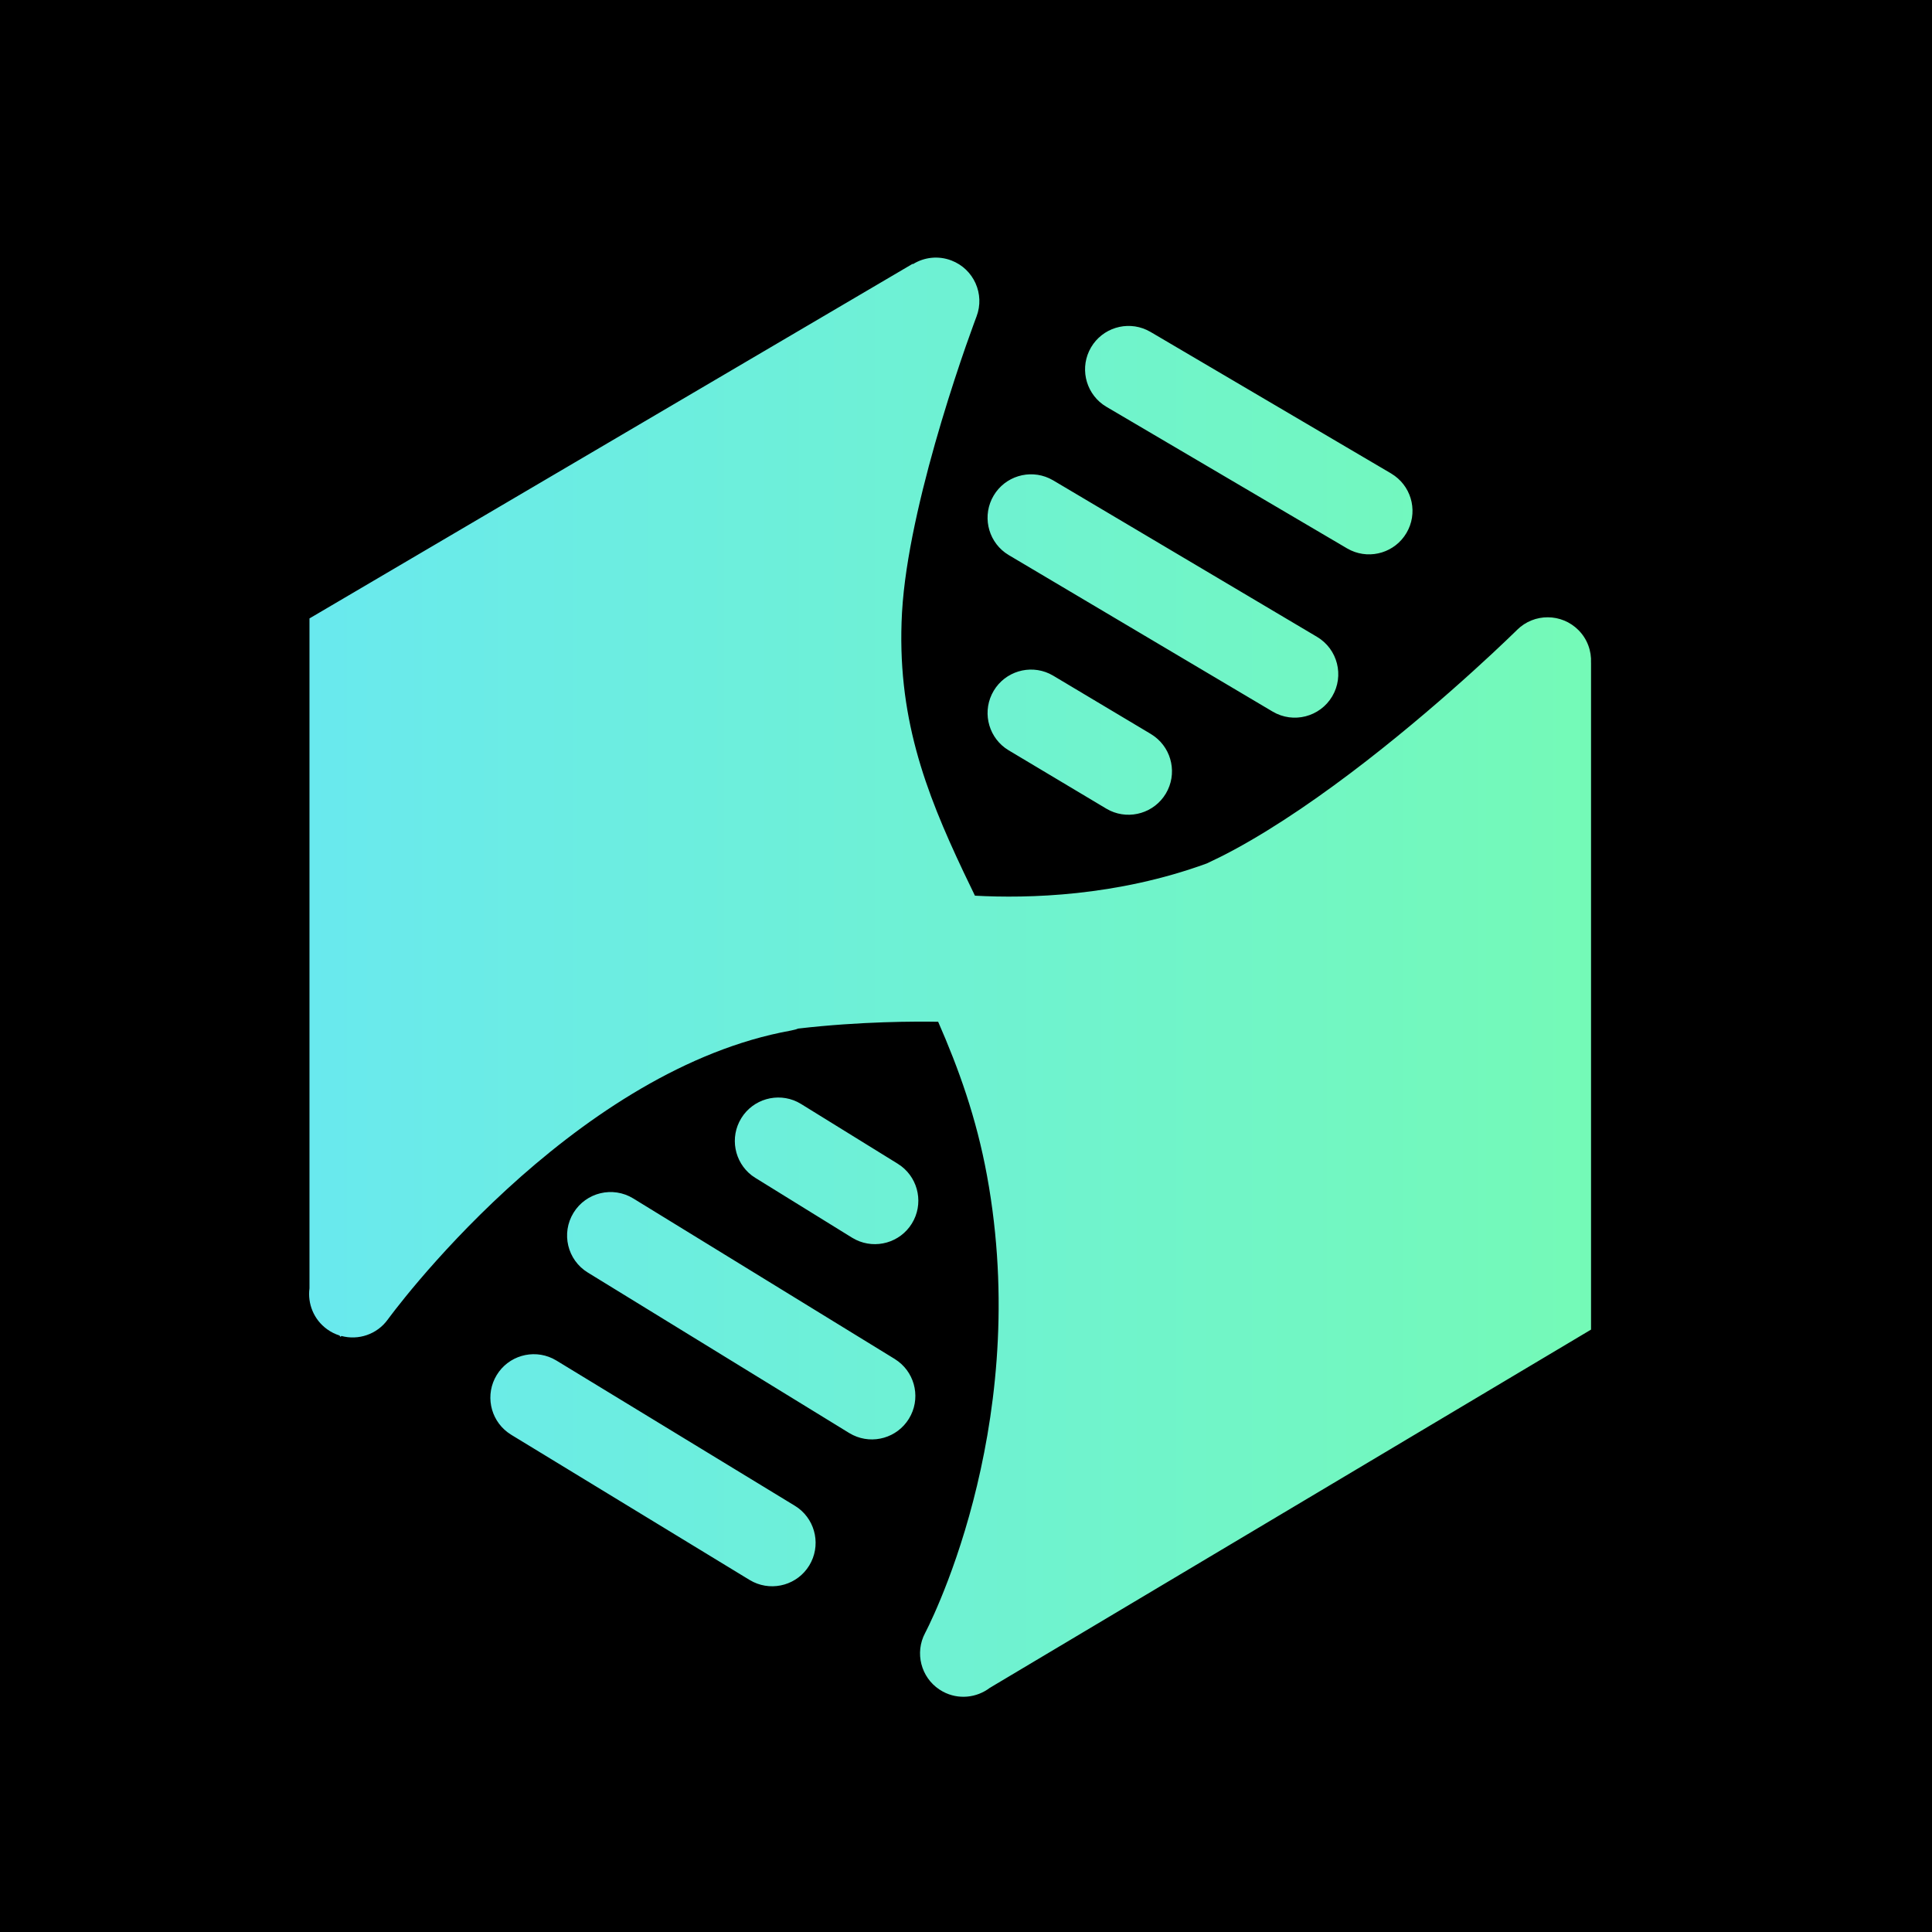 <svg width="75" height="75" viewBox="0 0 75 75" fill="none" xmlns="http://www.w3.org/2000/svg">
<rect width="75" height="75" fill="black"/>
<path d="M35.447 10.25C35.878 9.985 36.423 9.917 36.932 10.111C37.803 10.443 38.24 11.418 37.908 12.288L37.907 12.291C37.906 12.294 37.904 12.298 37.902 12.304C37.898 12.316 37.89 12.335 37.881 12.36C37.862 12.411 37.834 12.486 37.798 12.585C37.725 12.783 37.62 13.074 37.493 13.438C37.239 14.169 36.897 15.193 36.548 16.361C35.882 18.587 35.225 21.224 35.046 23.358L35.016 23.779C34.797 27.772 35.917 30.702 37.397 33.835C37.543 34.143 37.695 34.454 37.847 34.77C39.91 34.883 43.342 34.799 46.847 33.519C47.184 33.362 47.535 33.189 47.897 32.993C49.598 32.074 51.386 30.826 53.034 29.548C54.676 28.274 56.146 26.996 57.206 26.034C57.735 25.555 58.16 25.156 58.451 24.878C58.596 24.739 58.709 24.631 58.784 24.558C58.821 24.522 58.85 24.494 58.868 24.477C58.877 24.468 58.883 24.46 58.888 24.456C58.889 24.454 58.892 24.453 58.892 24.452L58.893 24.451C59.555 23.796 60.622 23.801 61.278 24.463C61.624 24.812 61.784 25.274 61.763 25.729L61.764 25.729V51.615L38.426 65.521C37.915 65.91 37.205 65.992 36.603 65.668C35.834 65.254 35.516 64.328 35.844 63.538L35.917 63.384L35.916 63.385C35.916 63.383 35.919 63.38 35.922 63.375C35.927 63.365 35.937 63.346 35.95 63.32C35.976 63.268 36.018 63.185 36.071 63.074C36.178 62.851 36.333 62.511 36.516 62.068C36.883 61.181 37.36 59.882 37.779 58.267C38.593 55.133 39.185 50.852 38.395 46.094L38.314 45.632C37.902 43.386 37.214 41.48 36.419 39.665C35.584 39.65 33.418 39.646 30.986 39.929C30.95 39.942 30.914 39.955 30.877 39.966L30.709 40.005L30.315 40.082C26.262 40.929 22.52 43.559 19.684 46.16C18.24 47.484 17.073 48.762 16.269 49.706C15.868 50.177 15.56 50.564 15.353 50.829C15.25 50.962 15.172 51.064 15.122 51.131C15.097 51.164 15.079 51.19 15.067 51.205C15.062 51.213 15.058 51.219 15.056 51.222L15.053 51.224C14.632 51.806 13.908 52.038 13.252 51.862C13.232 51.886 13.222 51.899 13.222 51.899L13.178 51.843C13.011 51.79 12.849 51.711 12.699 51.602C12.178 51.226 11.936 50.608 12.014 50.013V24.007L35.422 10.245L35.447 10.25ZM19.282 53.38C19.736 52.634 20.677 52.365 21.449 52.734L21.6 52.816L30.852 58.451L30.996 58.548C31.677 59.064 31.87 60.023 31.416 60.77C30.962 61.515 30.021 61.783 29.25 61.415L29.098 61.333L19.846 55.698L19.703 55.6C19.021 55.084 18.828 54.126 19.282 53.38ZM22.264 47.08C22.751 46.286 23.79 46.037 24.584 46.524L34.73 52.753L34.873 52.852C35.552 53.37 35.742 54.329 35.285 55.073C34.828 55.818 33.886 56.083 33.116 55.711L32.965 55.629L22.818 49.4C22.024 48.913 21.776 47.874 22.264 47.08ZM28.778 43.406C29.237 42.663 30.18 42.401 30.949 42.774L31.1 42.858L34.85 45.176L34.992 45.274C35.67 45.795 35.857 46.755 35.398 47.498C34.939 48.241 33.996 48.503 33.227 48.129L33.076 48.046L29.327 45.728L29.183 45.63C28.506 45.109 28.319 44.149 28.778 43.406ZM38.576 26.815C39.024 26.066 39.962 25.789 40.737 26.151L40.889 26.232L44.674 28.492L44.818 28.589C45.504 29.099 45.705 30.056 45.258 30.806C44.81 31.555 43.871 31.833 43.096 31.471L42.944 31.39L39.159 29.129L39.015 29.033C38.33 28.523 38.128 27.565 38.576 26.815ZM38.573 19.239C39.019 18.488 39.956 18.209 40.732 18.568L40.885 18.648L51.126 24.722C51.927 25.197 52.191 26.232 51.716 27.033C51.24 27.834 50.206 28.099 49.404 27.624L39.164 21.551L39.019 21.455C38.332 20.947 38.128 19.99 38.573 19.239ZM42.355 13.484C42.798 12.732 43.735 12.449 44.511 12.806L44.665 12.886L54.002 18.379L54.146 18.475C54.836 18.98 55.043 19.936 54.6 20.688C54.157 21.441 53.221 21.724 52.444 21.367L52.291 21.287L42.954 15.794L42.809 15.699C42.12 15.193 41.912 14.237 42.355 13.484Z" fill="url(#paint0_linear_2483_3056)"/>
<defs>
<linearGradient id="paint0_linear_2483_3056" x1="61.764" y1="65.869" x2="12" y2="65.869" gradientUnits="userSpaceOnUse">
<stop stop-color="#74FAB7"/>
<stop offset="1" stop-color="#69E9EE"/>
</linearGradient>
</defs>
</svg>
